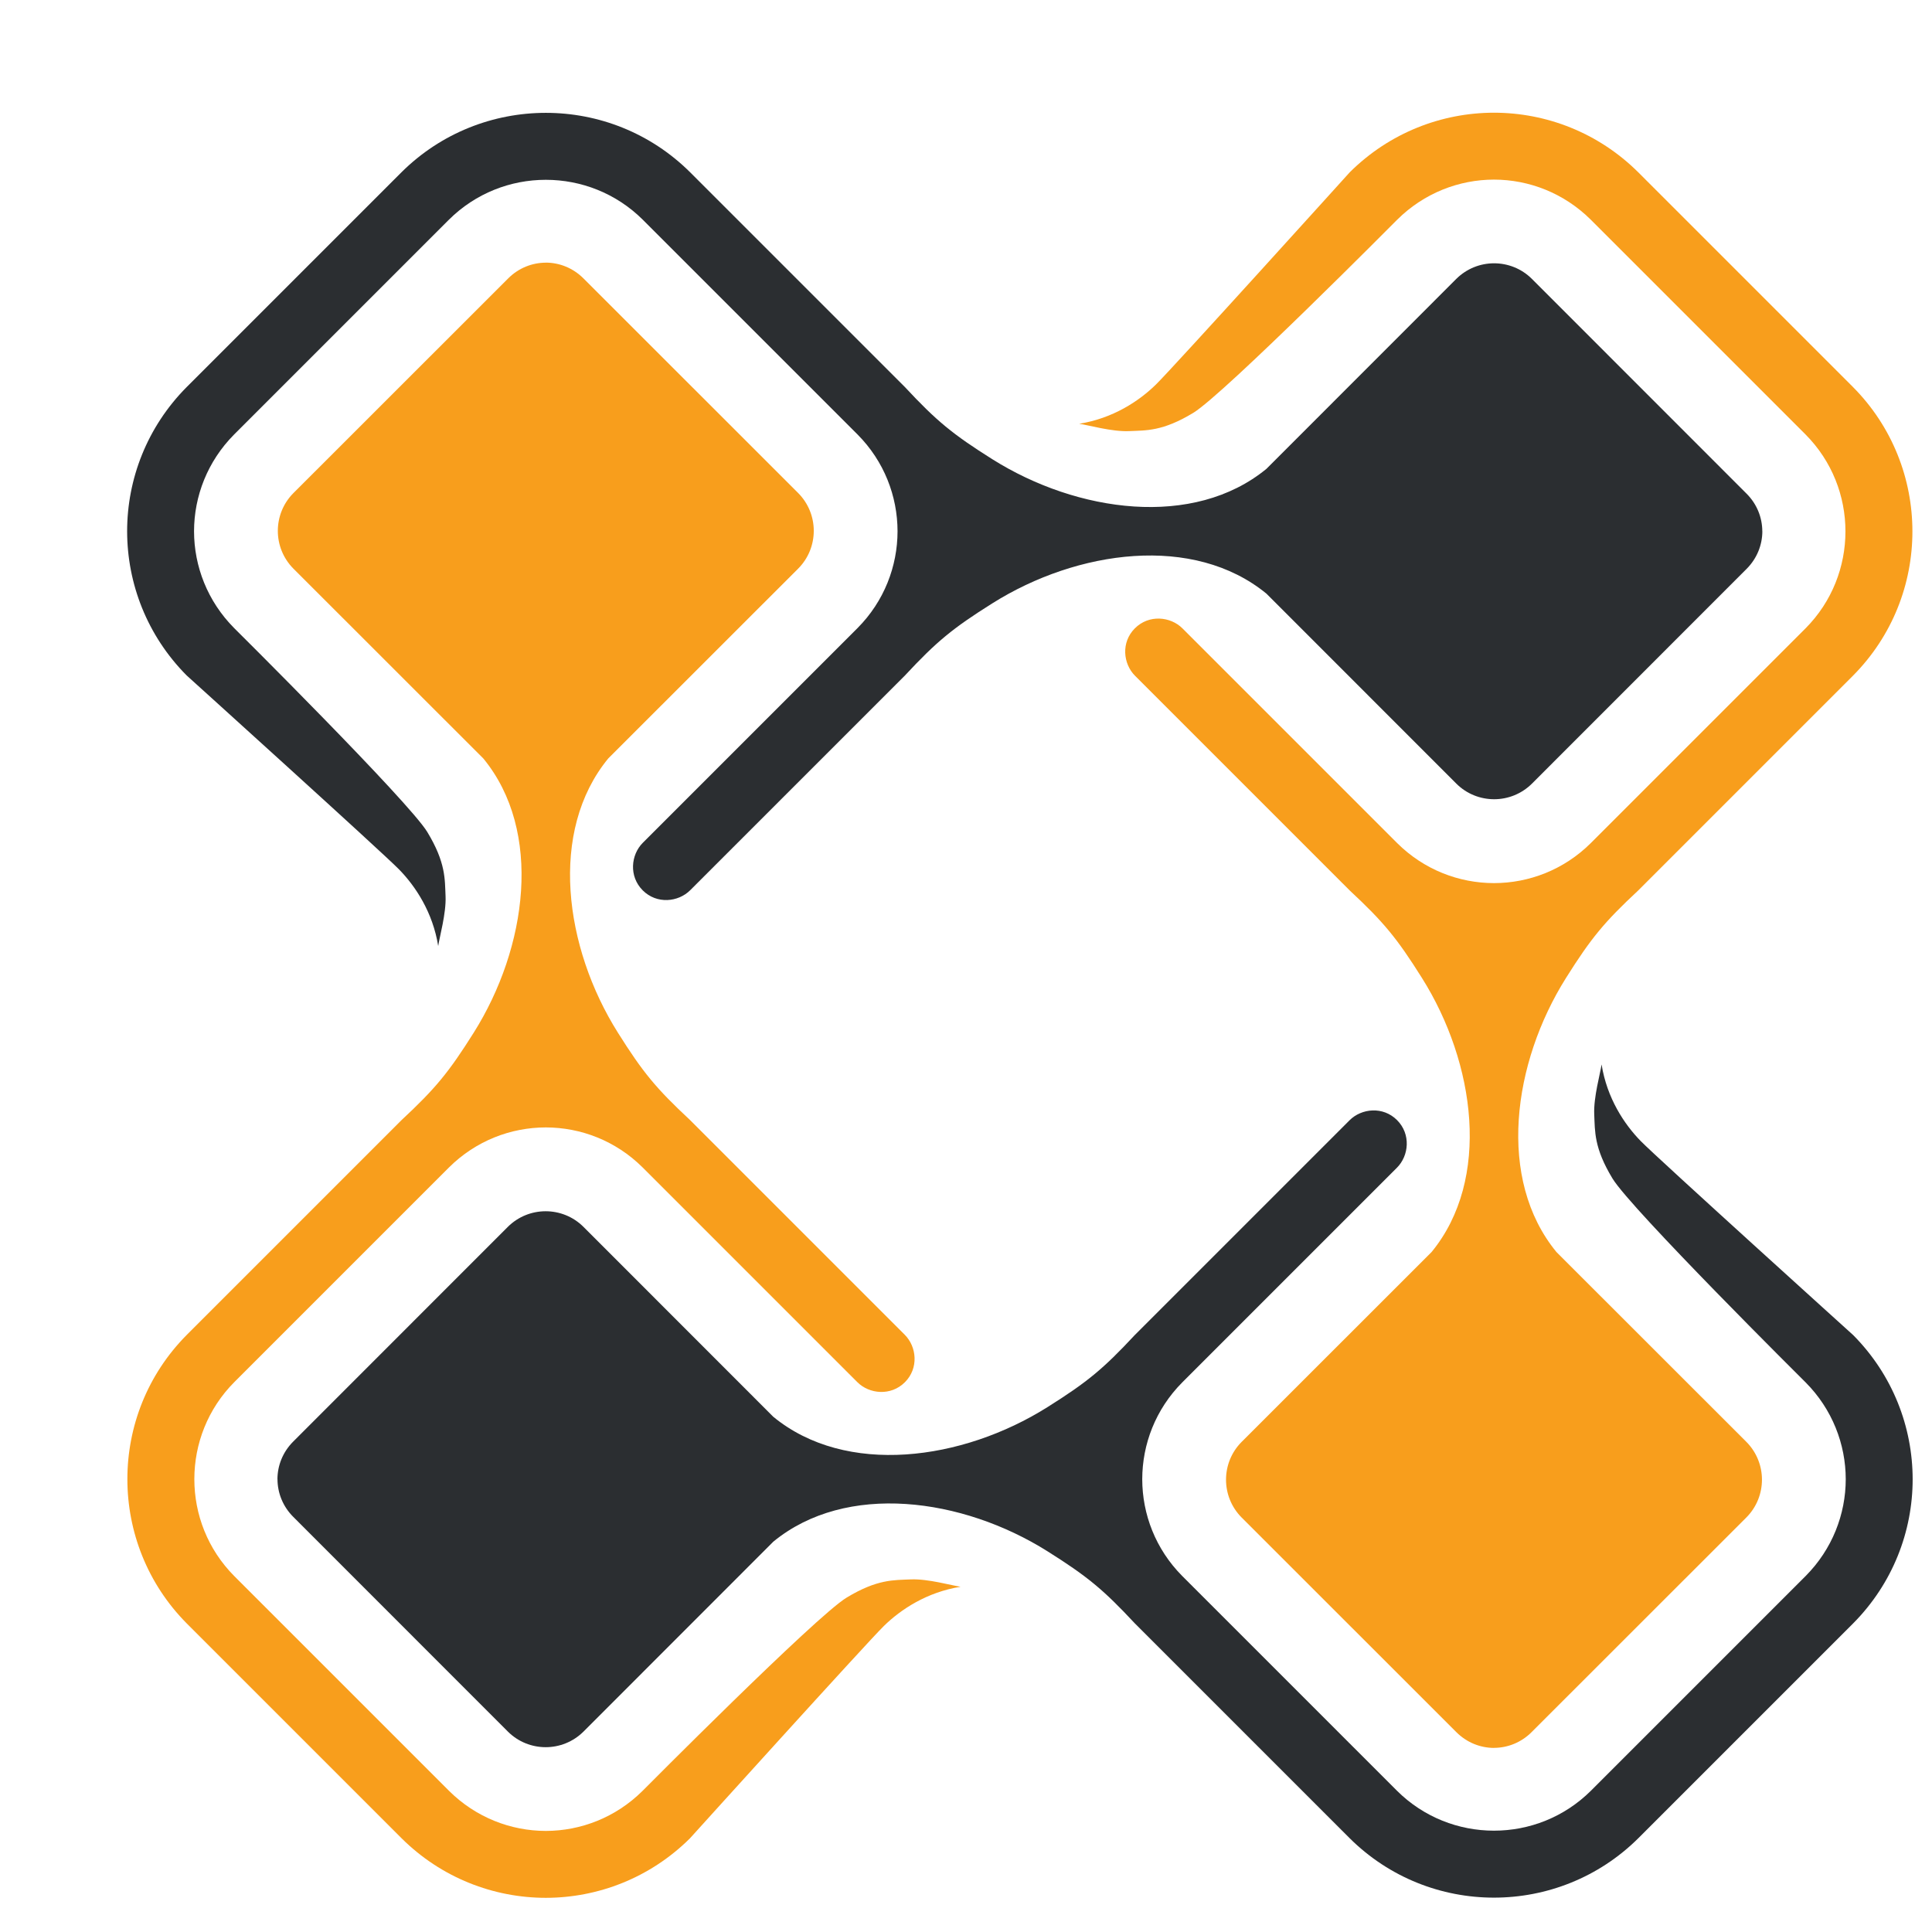 <?xml version="1.0" encoding="UTF-8" standalone="no"?>
<!-- Created with Inkscape (http://www.inkscape.org/) -->

<svg
   width="40"
   height="40"
   viewBox="0 0 10.583 10.583"
   version="1.1"
   id="svg1"
   inkscape:version="1.3 (1:1.3+202307231459+0e150ed6c4)"
   sodipodi:docname="stackrats_icon_light.svg"
   xmlns:inkscape="http://www.inkscape.org/namespaces/inkscape"
   xmlns:sodipodi="http://sodipodi.sourceforge.net/DTD/sodipodi-0.dtd"
   xmlns="http://www.w3.org/2000/svg"
   xmlns:svg="http://www.w3.org/2000/svg">
  <sodipodi:namedview
     id="namedview1"
     pagecolor="#505050"
     bordercolor="#ffffff"
     borderopacity="1"
     inkscape:showpageshadow="0"
     inkscape:pageopacity="0"
     inkscape:pagecheckerboard="1"
     inkscape:deskcolor="#505050"
     inkscape:document-units="px"
     inkscape:zoom="20.329042"
     inkscape:cx="14.19152"
     inkscape:cy="21.81608"
     inkscape:window-width="3840"
     inkscape:window-height="2309"
     inkscape:window-x="0"
     inkscape:window-y="0"
     inkscape:window-maximized="1"
     inkscape:current-layer="layer1" />
  <defs
     id="defs1" />
  <g
     inkscape:label="Layer 1"
     inkscape:groupmode="layer"
     id="layer1">
    <g
       id="g47"
       transform="matrix(0.265,0,0,0.265,-181.962,-131.089)"
       style="display:inline"
       inkscape:label="Icon">
      <path
         id="path1-2-9"
         style="display:inline;fill:#f89e1c;fill-opacity:1"
         d="m 697.93,500.105 c -0.281,9.9e-4 -0.561,0.11 -0.775,0.324 l -4.441,4.439 c -0.215,0.216 -0.322,0.499 -0.322,0.781 0,0.283 0.108,0.565 0.322,0.781 l 3.926,3.924 c 1.236,1.505 0.908,3.909 -0.199,5.668 -0.516,0.82 -0.79,1.153 -1.49,1.805 l -4.439,4.439 c -0.821,0.826 -1.23,1.904 -1.23,2.984 0,1.08 0.41,2.161 1.23,2.986 l 4.439,4.439 c 0.825,0.819 1.902,1.229 2.98,1.23 1.078,-9.9e-4 2.155,-0.411 2.98,-1.23 0,0 3.657,-4.046 4.008,-4.389 0.35,-0.343 0.89,-0.7 1.586,-0.811 -0.181,-0.025 -0.678,-0.168 -1.031,-0.152 -0.353,0.016 -0.692,-0.007 -1.326,0.377 -0.634,0.384 -4.217,3.994 -4.217,3.994 -0.554,0.55 -1.276,0.827 -2,0.828 -0.724,-9.9e-4 -1.446,-0.278 -2,-0.828 l -4.439,-4.439 c -0.551,-0.554 -0.826,-1.279 -0.826,-2.004 v -0.002 c 5e-4,-0.725 0.275,-1.45 0.826,-2.004 l 4.439,-4.439 c 0.554,-0.55 1.276,-0.825 2,-0.826 0.724,9.9e-4 1.446,0.276 2,0.826 l 4.439,4.439 c 0.248,0.248 0.694,0.292 0.984,0.002 0.29,-0.29 0.244,-0.734 -0.004,-0.982 l -4.439,-4.439 c -0.7,-0.652 -0.974,-0.984 -1.49,-1.805 -1.107,-1.759 -1.435,-4.163 -0.199,-5.668 l 3.926,-3.924 c 0.215,-0.216 0.322,-0.499 0.322,-0.781 0,-0.283 -0.108,-0.565 -0.322,-0.781 l -4.441,-4.439 c -0.215,-0.214 -0.494,-0.323 -0.775,-0.324 z"
         inkscape:label="A" />
      <path
         id="path1-2-9-5"
         style="display:inline;fill:#2b2e31;fill-opacity:1"
         d="m 723.077,505.656 c -9.9e-4,-0.281 -0.11,-0.561 -0.324,-0.775 l -4.439,-4.441 c -0.216,-0.215 -0.499,-0.322 -0.781,-0.322 -0.283,0 -0.565,0.108 -0.781,0.322 l -3.924,3.926 c -1.505,1.236 -3.909,0.908 -5.668,-0.199 -0.82,-0.516 -1.153,-0.79 -1.805,-1.49 l -4.439,-4.439 c -0.826,-0.821 -1.904,-1.23 -2.984,-1.23 -1.08,0 -2.161,0.41 -2.986,1.23 l -4.439,4.439 c -0.819,0.825 -1.23,1.902 -1.23,2.98 9.9e-4,1.078 0.411,2.155 1.23,2.98 0,0 4.046,3.657 4.389,4.008 0.343,0.35 0.7,0.89 0.811,1.586 0.025,-0.181 0.168,-0.678 0.152,-1.031 -0.016,-0.353 0.007,-0.692 -0.377,-1.326 -0.384,-0.634 -3.994,-4.217 -3.994,-4.217 -0.55,-0.554 -0.827,-1.276 -0.828,-2 9.9e-4,-0.724 0.278,-1.446 0.828,-2 l 4.439,-4.439 c 0.554,-0.551 1.279,-0.826 2.004,-0.826 h 0.002 c 0.725,4.9e-4 1.45,0.275 2.004,0.826 l 4.439,4.439 c 0.55,0.554 0.825,1.276 0.826,2 -9.9e-4,0.724 -0.276,1.446 -0.826,2 l -4.439,4.439 c -0.248,0.248 -0.292,0.694 -0.002,0.984 0.29,0.29 0.734,0.244 0.982,-0.004 l 4.439,-4.439 c 0.652,-0.7 0.984,-0.974 1.805,-1.49 1.759,-1.107 4.163,-1.435 5.668,-0.199 l 3.924,3.926 c 0.216,0.215 0.499,0.322 0.781,0.322 0.283,0 0.565,-0.108 0.781,-0.322 l 4.439,-4.441 c 0.214,-0.215 0.323,-0.494 0.324,-0.775 z"
         inkscape:label="B" />
      <path
         id="path1-2-9-04"
         style="display:inline;fill:#f89e1c;fill-opacity:1"
         d="m 717.532,530.805 c 0.281,-9.9e-4 0.561,-0.11 0.775,-0.324 l 4.441,-4.439 c 0.215,-0.216 0.322,-0.499 0.322,-0.781 0,-0.283 -0.108,-0.565 -0.322,-0.781 l -3.926,-3.924 c -1.236,-1.505 -0.908,-3.909 0.199,-5.668 0.516,-0.82 0.79,-1.153 1.49,-1.805 l 4.439,-4.439 c 0.821,-0.826 1.23,-1.904 1.23,-2.984 0,-1.08 -0.41,-2.161 -1.23,-2.986 l -4.439,-4.439 c -0.825,-0.819 -1.902,-1.229 -2.98,-1.23 -1.078,9.9e-4 -2.155,0.411 -2.98,1.23 0,0 -3.657,4.046 -4.008,4.389 -0.35,0.343 -0.89,0.7 -1.586,0.811 0.181,0.025 0.678,0.168 1.031,0.152 0.353,-0.016 0.692,0.007 1.326,-0.377 0.634,-0.384 4.217,-3.994 4.217,-3.994 0.554,-0.55 1.276,-0.827 2,-0.828 0.724,9.9e-4 1.446,0.278 2,0.828 l 4.439,4.439 c 0.551,0.554 0.826,1.279 0.826,2.004 v 0.002 c -5e-4,0.725 -0.275,1.45 -0.826,2.004 l -4.439,4.439 c -0.554,0.55 -1.276,0.825 -2,0.826 -0.724,-9.9e-4 -1.446,-0.276 -2,-0.826 l -4.439,-4.439 c -0.248,-0.248 -0.694,-0.292 -0.984,-0.002 -0.29,0.29 -0.244,0.734 0.004,0.982 l 4.439,4.439 c 0.7,0.652 0.974,0.984 1.49,1.805 1.107,1.759 1.435,4.163 0.199,5.668 l -3.926,3.924 c -0.215,0.216 -0.322,0.499 -0.322,0.781 0,0.283 0.108,0.565 0.322,0.781 l 4.441,4.439 c 0.215,0.214 0.494,0.323 0.775,0.324 z"
         inkscape:label="C" />
      <path
         id="path1-2-9-5-6"
         style="display:inline;fill:#2b2e31;fill-opacity:1"
         d="m 692.385,525.253 c 9.9e-4,0.281 0.11,0.561 0.324,0.775 l 4.439,4.441 c 0.216,0.215 0.499,0.322 0.781,0.322 0.283,0 0.565,-0.108 0.781,-0.322 l 3.924,-3.926 c 1.505,-1.236 3.909,-0.908 5.668,0.199 0.82,0.516 1.153,0.79 1.805,1.49 l 4.439,4.439 c 0.826,0.821 1.905,1.23 2.984,1.23 1.08,0 2.161,-0.41 2.986,-1.23 l 4.439,-4.439 c 0.819,-0.825 1.23,-1.902 1.23,-2.98 -9.9e-4,-1.078 -0.411,-2.155 -1.23,-2.98 0,0 -4.046,-3.657 -4.389,-4.008 -0.343,-0.35 -0.7,-0.89 -0.811,-1.586 -0.025,0.181 -0.168,0.678 -0.152,1.031 0.016,0.353 -0.007,0.692 0.377,1.326 0.384,0.634 3.994,4.217 3.994,4.217 0.55,0.554 0.827,1.276 0.828,2 -9.9e-4,0.724 -0.278,1.446 -0.828,2 l -4.439,4.439 c -0.554,0.551 -1.279,0.826 -2.004,0.826 h -0.002 c -0.725,-4.9e-4 -1.45,-0.275 -2.004,-0.826 l -4.439,-4.439 c -0.55,-0.554 -0.825,-1.276 -0.826,-2 9.9e-4,-0.724 0.276,-1.446 0.826,-2 l 4.439,-4.439 c 0.248,-0.248 0.292,-0.694 0.002,-0.984 -0.29,-0.29 -0.734,-0.244 -0.982,0.004 l -4.439,4.439 c -0.652,0.7 -0.984,0.974 -1.805,1.49 -1.759,1.107 -4.163,1.435 -5.668,0.199 l -3.924,-3.926 c -0.216,-0.215 -0.499,-0.322 -0.781,-0.322 -0.283,0 -0.565,0.108 -0.781,0.322 l -4.439,4.441 c -0.214,0.215 -0.323,0.494 -0.324,0.775 z"
         inkscape:label="D" />
    </g>
  </g>
</svg>
